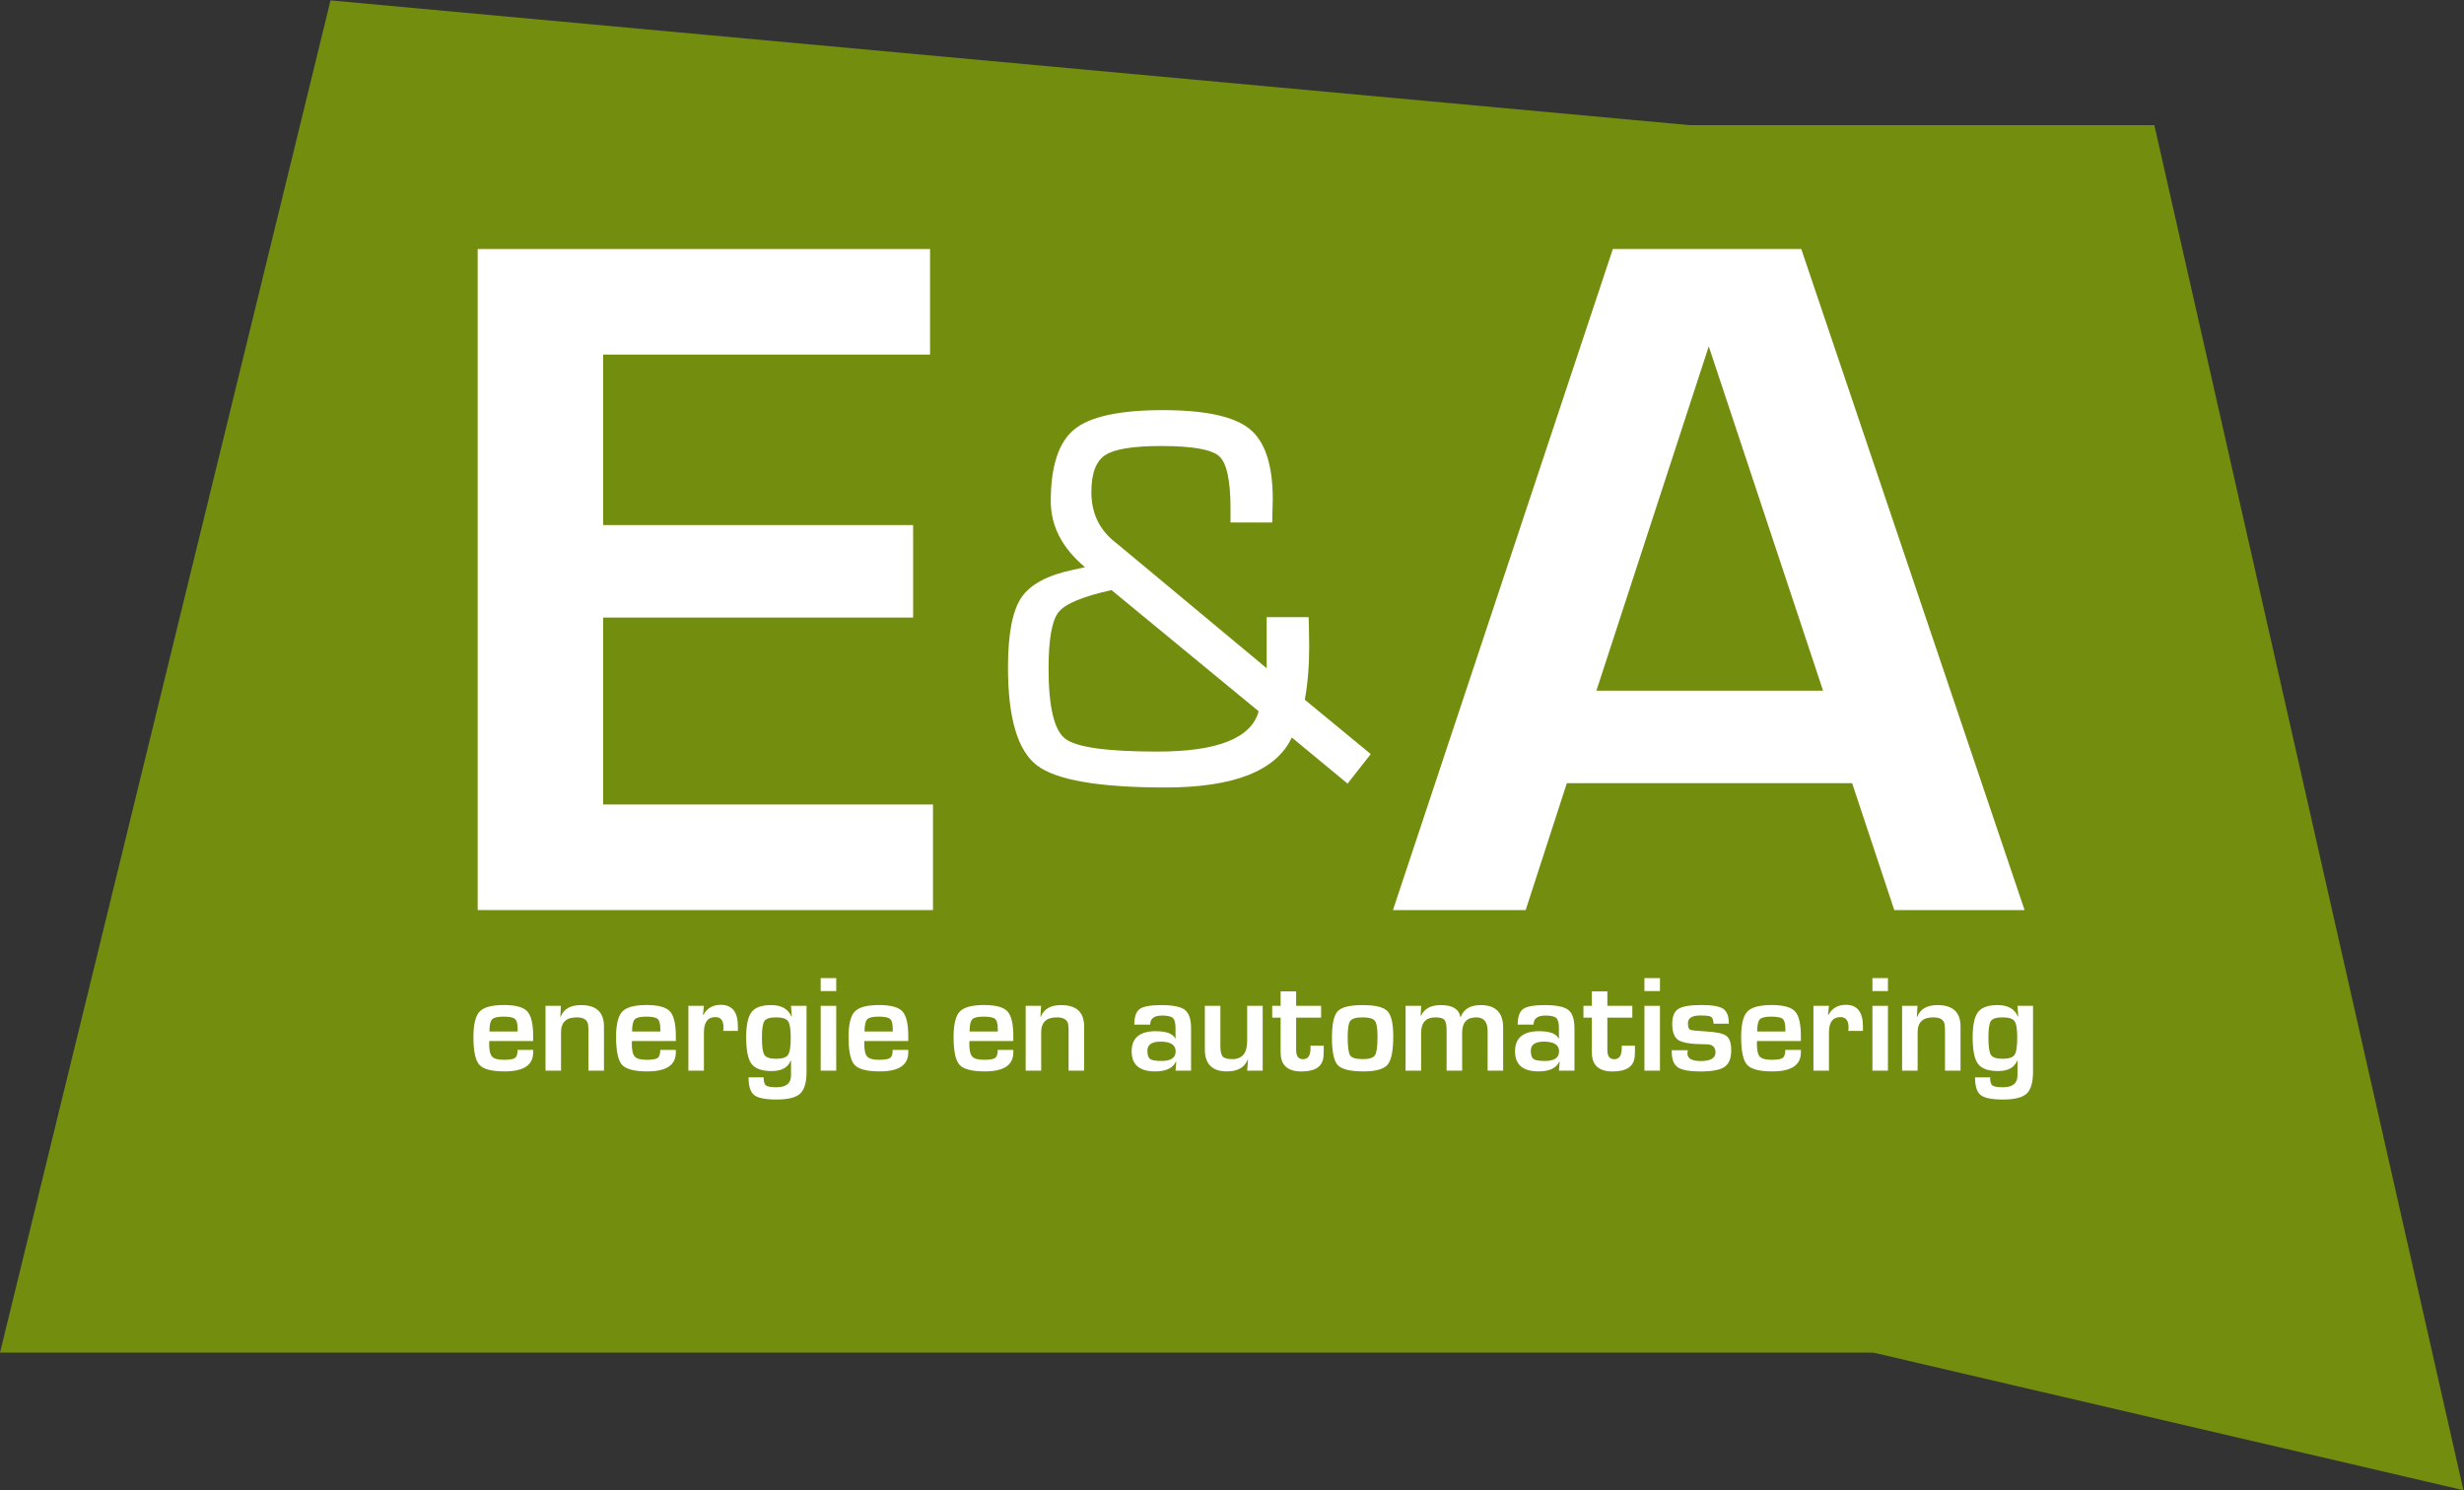 <?xml version="1.0" encoding="UTF-8" standalone="no"?>
<!-- Created with Inkscape (http://www.inkscape.org/) -->

<svg
   xmlns:dc="http://purl.org/dc/elements/1.1/"
   xmlns:cc="http://creativecommons.org/ns#"
   xmlns:rdf="http://www.w3.org/1999/02/22-rdf-syntax-ns#"
   xmlns:svg="http://www.w3.org/2000/svg"
   xmlns="http://www.w3.org/2000/svg"
   xmlns:sodipodi="http://sodipodi.sourceforge.net/DTD/sodipodi-0.dtd"
   xmlns:inkscape="http://www.inkscape.org/namespaces/inkscape"
   version="1.1"
   id="svg2"
   xml:space="preserve"
   width="331.107"
   height="200.28"
   viewBox="0 0 331.107 200.28"
   sodipodi:docname="ea.svg"
   inkscape:version="0.92.2 2405546, 2018-03-11"><rect x="0" y="0" width="331.107" height="200.28" fill="#333333" stroke="none"/><defs
     id="defs6" /><sodipodi:namedview
     pagecolor="#ffffff"
     bordercolor="#666666"
     borderopacity="1"
     objecttolerance="10"
     gridtolerance="10"
     guidetolerance="10"
     inkscape:pageopacity="0"
     inkscape:pageshadow="2"
     inkscape:window-width="1920"
     inkscape:window-height="983"
     id="namedview4"
     showgrid="false"
     inkscape:zoom="2.1503645"
     inkscape:cx="171.33897"
     inkscape:cy="131.11253"
     inkscape:window-x="0"
     inkscape:window-y="27"
     inkscape:window-maximized="1"
     inkscape:current-layer="g10" /><g
     id="g10"
     inkscape:groupmode="layer"
     inkscape:label="ink_ext_XXXXXX"
     transform="matrix(1.333,0,0,-1.333,0,200.28)"><path
       inkscape:connector-curvature="0"
       id="path14"
       style="fill:#738d0e;fill-opacity:1;fill-rule:nonzero;stroke:none;stroke-width:0.1"
       d="M 248.334,0 188.866,13.867 H 0 L 33.32,150.207 170.346,137.629 h 46.832 L 248.334,0" /><path
       inkscape:connector-curvature="0"
       id="path16"
       style="fill:#ffffff;fill-opacity:1;fill-rule:nonzero;stroke:none;stroke-width:0.1"
       d="M 60.801,114.497 V 97.309 h 31.25 v -9.326 h -31.25 V 69.135 H 94.053 V 58.491 H 48.154 v 66.651 h 45.605 v -10.645 h -32.959" /><path
       inkscape:connector-curvature="0"
       id="path18"
       style="fill:#ffffff;fill-opacity:1;fill-rule:nonzero;stroke:none;stroke-width:0.1"
       d="m 112.051,90.751 c -2.877,-0.631 -4.653,-1.368 -5.33,-2.212 -0.678,-0.845 -1.016,-2.741 -1.016,-5.693 0,-3.859 0.561,-6.22 1.684,-7.083 1.122,-0.863 4.216,-1.294 9.282,-1.294 6.067,0 9.472,1.355 10.214,4.064 z m 15.641,-2.727 h 4.231 l 0.028,-1.002 0.028,-1.921 c 0,-2.022 -0.149,-3.822 -0.446,-5.4 l 6.653,-5.482 -2.338,-2.978 -5.623,4.648 c -1.577,-3.359 -5.827,-5.038 -12.747,-5.038 -6.68,0 -10.994,0.742 -12.942,2.227 -1.948,1.484 -2.922,4.777 -2.922,9.88 0,3.358 0.449,5.706 1.35,7.042 0.899,1.336 2.658,2.272 5.274,2.811 0.241,0.055 0.621,0.139 1.141,0.25 -2.301,1.93 -3.451,4.147 -3.451,6.652 0,3.543 0.793,5.96 2.38,7.25 1.586,1.289 4.559,1.933 8.92,1.933 4.267,0 7.18,-0.63 8.739,-1.892 1.558,-1.262 2.338,-3.617 2.338,-7.069 l -0.056,-2.366 h -4.202 v 1.419 c 0,2.82 -0.381,4.574 -1.142,5.261 -0.76,0.686 -2.709,1.03 -5.844,1.03 -2.839,0 -4.723,-0.307 -5.65,-0.919 -0.929,-0.612 -1.392,-1.855 -1.392,-3.729 0,-2.115 0.807,-3.804 2.421,-5.066 l 0.947,-0.779 14.305,-11.912 v 0.779 1.559 1.948 0.863" /><path
       inkscape:connector-curvature="0"
       id="path20"
       style="fill:#ffffff;fill-opacity:1;fill-rule:nonzero;stroke:none;stroke-width:0.1"
       d="M 183.781,80.61 172.258,115.327 160.93,80.61 Z m 2.93,-9.326 h -28.76 l -4.15,-12.793 h -13.379 l 22.168,66.651 h 18.994 l 22.51,-66.651 h -13.135 l -4.248,12.793" /><path
       inkscape:connector-curvature="0"
       id="path22"
       style="fill:#ffffff;fill-opacity:1;fill-rule:nonzero;stroke:none;stroke-width:0.1"
       d="m 52.19,46.244 -0.007,0.26 c 0,0.519 -0.089,0.856 -0.27,1.012 -0.18,0.155 -0.571,0.232 -1.172,0.232 -0.584,0 -0.963,-0.094 -1.138,-0.28 -0.175,-0.187 -0.263,-0.595 -0.263,-1.224 z m -0.014,-1.852 h 1.572 v -0.253 c 0,-1.277 -0.957,-1.914 -2.871,-1.914 -1.299,0 -2.149,0.22 -2.55,0.663 -0.401,0.442 -0.601,1.379 -0.601,2.809 0,1.272 0.209,2.126 0.629,2.564 0.419,0.437 1.237,0.656 2.454,0.656 1.166,0 1.948,-0.213 2.345,-0.639 0.397,-0.426 0.595,-1.263 0.595,-2.512 V 45.287 H 49.325 C 49.316,45.142 49.311,45.046 49.311,45 c 0,-0.643 0.099,-1.071 0.298,-1.285 0.198,-0.214 0.594,-0.321 1.186,-0.321 0.574,0 0.948,0.062 1.121,0.187 0.173,0.126 0.26,0.396 0.26,0.811" /><path
       inkscape:connector-curvature="0"
       id="path24"
       style="fill:#ffffff;fill-opacity:1;fill-rule:nonzero;stroke:none;stroke-width:0.1"
       d="m 54.992,48.835 h 1.552 l -0.061,-1.101 0.034,-0.006 c 0.305,0.788 0.989,1.182 2.051,1.182 1.544,0 2.317,-0.72 2.317,-2.16 V 42.3 h -1.566 v 3.937 0.246 l -0.034,0.458 c -0.073,0.488 -0.456,0.732 -1.149,0.732 -1.053,0 -1.579,-0.499 -1.579,-1.497 V 42.3 h -1.565 v 6.535" /><path
       inkscape:connector-curvature="0"
       id="path26"
       style="fill:#ffffff;fill-opacity:1;fill-rule:nonzero;stroke:none;stroke-width:0.1"
       d="m 66.572,46.244 -0.007,0.26 c 0,0.519 -0.09,0.856 -0.27,1.012 -0.18,0.155 -0.571,0.232 -1.172,0.232 -0.584,0 -0.963,-0.094 -1.138,-0.28 -0.175,-0.187 -0.263,-0.595 -0.263,-1.224 z m -0.014,-1.852 h 1.572 v -0.253 c 0,-1.277 -0.957,-1.914 -2.871,-1.914 -1.299,0 -2.149,0.22 -2.55,0.663 -0.401,0.442 -0.602,1.379 -0.602,2.809 0,1.272 0.21,2.126 0.629,2.564 0.42,0.437 1.238,0.656 2.454,0.656 1.166,0 1.948,-0.213 2.345,-0.639 0.397,-0.426 0.595,-1.263 0.595,-2.512 V 45.287 H 63.707 C 63.698,45.142 63.694,45.046 63.694,45 c 0,-0.643 0.099,-1.071 0.297,-1.285 0.199,-0.214 0.594,-0.321 1.186,-0.321 0.574,0 0.948,0.062 1.121,0.187 0.173,0.126 0.26,0.396 0.26,0.811" /><path
       inkscape:connector-curvature="0"
       id="path28"
       style="fill:#ffffff;fill-opacity:1;fill-rule:nonzero;stroke:none;stroke-width:0.1"
       d="m 69.394,48.835 h 1.566 l -0.096,-0.916 0.034,-0.007 c 0.373,0.684 0.961,1.025 1.764,1.025 1.148,0 1.723,-0.724 1.723,-2.173 v -0.458 h -1.477 c 0.018,0.177 0.027,0.294 0.027,0.348 0,0.698 -0.271,1.046 -0.813,1.046 -0.775,0 -1.162,-0.517 -1.162,-1.552 V 42.3 h -1.566 v 6.535" /><path
       inkscape:connector-curvature="0"
       id="path30"
       style="fill:#ffffff;fill-opacity:1;fill-rule:nonzero;stroke:none;stroke-width:0.1"
       d="m 78.223,47.673 c -0.602,0 -0.988,-0.122 -1.159,-0.365 -0.171,-0.245 -0.256,-0.799 -0.256,-1.665 0,-0.921 0.086,-1.509 0.256,-1.764 0.171,-0.255 0.564,-0.383 1.179,-0.383 0.615,0 1.014,0.131 1.196,0.394 0.182,0.261 0.274,0.841 0.274,1.739 0,0.861 -0.091,1.417 -0.274,1.668 -0.182,0.251 -0.588,0.376 -1.217,0.376 z m 3.083,1.162 V 42.177 c 0,-1.067 -0.216,-1.798 -0.646,-2.195 -0.43,-0.396 -1.225,-0.594 -2.382,-0.594 -1.121,0 -1.871,0.15 -2.249,0.451 -0.379,0.301 -0.568,0.895 -0.568,1.784 h 1.518 c 0,-0.424 0.08,-0.696 0.239,-0.817 0.159,-0.12 0.515,-0.181 1.066,-0.181 0.971,0 1.456,0.401 1.456,1.203 v 1.47 l -0.034,0.007 c -0.278,-0.698 -0.916,-1.046 -1.914,-1.046 -0.989,0 -1.665,0.239 -2.027,0.718 -0.362,0.478 -0.543,1.372 -0.543,2.679 0,1.231 0.181,2.08 0.543,2.55 0.362,0.47 1.02,0.704 1.972,0.704 1.039,0 1.72,-0.385 2.044,-1.155 h 0.034 l -0.075,1.08 h 1.566" /><path
       inkscape:connector-curvature="0"
       id="path32"
       style="fill:#ffffff;fill-opacity:1;fill-rule:nonzero;stroke:none;stroke-width:0.1"
       d="M 84.299,48.835 V 42.3 H 82.734 v 6.535 z m 0,2.796 V 50.325 H 82.734 v 1.306 h 1.565" /><path
       inkscape:connector-curvature="0"
       id="path34"
       style="fill:#ffffff;fill-opacity:1;fill-rule:nonzero;stroke:none;stroke-width:0.1"
       d="m 90.004,46.244 -0.007,0.26 c 0,0.519 -0.09,0.856 -0.27,1.012 -0.18,0.155 -0.571,0.232 -1.172,0.232 -0.583,0 -0.963,-0.094 -1.138,-0.28 -0.175,-0.187 -0.263,-0.595 -0.263,-1.224 z m -0.014,-1.852 h 1.572 v -0.253 c 0,-1.277 -0.957,-1.914 -2.871,-1.914 -1.299,0 -2.149,0.22 -2.55,0.663 -0.401,0.442 -0.602,1.379 -0.602,2.809 0,1.272 0.209,2.126 0.629,2.564 0.42,0.437 1.237,0.656 2.454,0.656 1.166,0 1.948,-0.213 2.345,-0.639 0.396,-0.426 0.595,-1.263 0.595,-2.512 V 45.287 H 87.14 C 87.131,45.142 87.127,45.046 87.127,45 c 0,-0.643 0.099,-1.071 0.297,-1.285 0.199,-0.214 0.594,-0.321 1.186,-0.321 0.574,0 0.948,0.062 1.121,0.187 0.173,0.126 0.26,0.396 0.26,0.811" /><path
       inkscape:connector-curvature="0"
       id="path36"
       style="fill:#ffffff;fill-opacity:1;fill-rule:nonzero;stroke:none;stroke-width:0.1"
       d="m 100.593,46.244 -0.007,0.26 c 0,0.519 -0.089,0.856 -0.27,1.012 -0.18,0.155 -0.57,0.232 -1.172,0.232 -0.584,0 -0.963,-0.094 -1.138,-0.28 -0.175,-0.187 -0.263,-0.595 -0.263,-1.224 z m -0.013,-1.852 h 1.572 v -0.253 c 0,-1.277 -0.957,-1.914 -2.871,-1.914 -1.299,0 -2.149,0.22 -2.55,0.663 -0.401,0.442 -0.602,1.379 -0.602,2.809 0,1.272 0.21,2.126 0.629,2.564 0.419,0.437 1.238,0.656 2.454,0.656 1.167,0 1.948,-0.213 2.345,-0.639 0.397,-0.426 0.595,-1.263 0.595,-2.512 V 45.287 H 97.729 C 97.719,45.142 97.715,45.046 97.715,45 c 0,-0.643 0.099,-1.071 0.298,-1.285 0.198,-0.214 0.593,-0.321 1.186,-0.321 0.574,0 0.947,0.062 1.121,0.187 0.173,0.126 0.26,0.396 0.26,0.811" /><path
       inkscape:connector-curvature="0"
       id="path38"
       style="fill:#ffffff;fill-opacity:1;fill-rule:nonzero;stroke:none;stroke-width:0.1"
       d="m 103.396,48.835 h 1.552 l -0.062,-1.101 0.034,-0.006 c 0.306,0.788 0.989,1.182 2.051,1.182 1.545,0 2.318,-0.72 2.318,-2.16 V 42.3 h -1.566 v 3.937 0.246 l -0.034,0.458 c -0.073,0.488 -0.456,0.732 -1.148,0.732 -1.053,0 -1.58,-0.499 -1.58,-1.497 V 42.3 h -1.565 v 6.535" /><path
       inkscape:connector-curvature="0"
       id="path40"
       style="fill:#ffffff;fill-opacity:1;fill-rule:nonzero;stroke:none;stroke-width:0.1"
       d="m 116.993,45.226 c -0.885,0 -1.326,-0.306 -1.326,-0.916 0,-0.424 0.091,-0.703 0.273,-0.834 0.182,-0.132 0.565,-0.199 1.148,-0.199 0.953,0 1.429,0.322 1.429,0.964 0,0.656 -0.508,0.985 -1.524,0.985 z m -1.046,1.715 h -1.6 c 0,0.785 0.182,1.308 0.547,1.573 0.365,0.264 1.087,0.396 2.167,0.396 1.176,0 1.971,-0.162 2.386,-0.485 0.414,-0.323 0.622,-0.942 0.622,-1.853 V 42.3 h -1.566 l 0.076,0.895 -0.041,0.007 c -0.301,-0.651 -0.996,-0.977 -2.085,-0.977 -1.582,0 -2.372,0.671 -2.372,2.016 0,1.359 0.809,2.037 2.426,2.037 1.08,0 1.737,-0.248 1.969,-0.745 h 0.027 v 1.06 c 0,0.51 -0.088,0.848 -0.266,1.015 -0.178,0.166 -0.543,0.249 -1.094,0.249 -0.797,0 -1.196,-0.305 -1.196,-0.916" /><path
       inkscape:connector-curvature="0"
       id="path42"
       style="fill:#ffffff;fill-opacity:1;fill-rule:nonzero;stroke:none;stroke-width:0.1"
       d="M 127.29,48.835 V 42.3 h -1.565 l 0.088,1.121 -0.027,0.007 c -0.306,-0.802 -1.007,-1.203 -2.105,-1.203 -1.482,0 -2.222,0.74 -2.222,2.221 v 4.389 h 1.565 v -4.013 c 0,-0.555 0.078,-0.922 0.233,-1.096 0.155,-0.176 0.475,-0.264 0.964,-0.264 1.002,0 1.504,0.601 1.504,1.805 v 3.568 h 1.565" /><path
       inkscape:connector-curvature="0"
       id="path44"
       style="fill:#ffffff;fill-opacity:1;fill-rule:nonzero;stroke:none;stroke-width:0.1"
       d="m 133.179,48.835 v -1.19 h -2.516 v -3.281 c 0,-0.606 0.23,-0.909 0.691,-0.909 0.505,0 0.758,0.367 0.758,1.101 v 0.259 h 1.333 v -0.328 c 0,-0.301 -0.009,-0.558 -0.027,-0.772 -0.086,-0.998 -0.83,-1.497 -2.229,-1.497 -1.394,0 -2.091,0.64 -2.091,1.921 v 3.506 h -0.848 v 1.19 h 0.848 v 1.462 h 1.565 v -1.462 h 2.516" /><path
       inkscape:connector-curvature="0"
       id="path46"
       style="fill:#ffffff;fill-opacity:1;fill-rule:nonzero;stroke:none;stroke-width:0.1"
       d="m 137.369,47.673 c -0.652,0 -1.066,-0.117 -1.244,-0.352 -0.178,-0.235 -0.268,-0.783 -0.268,-1.644 0,-0.985 0.085,-1.6 0.254,-1.846 0.168,-0.246 0.59,-0.369 1.264,-0.369 0.652,0 1.063,0.13 1.234,0.39 0.171,0.259 0.256,0.883 0.256,1.873 0,0.834 -0.088,1.367 -0.265,1.599 -0.178,0.233 -0.588,0.349 -1.231,0.349 z m 0.014,1.237 c 1.262,0 2.089,-0.202 2.48,-0.604 0.393,-0.405 0.588,-1.255 0.588,-2.554 0,-1.449 -0.191,-2.399 -0.574,-2.851 -0.383,-0.451 -1.189,-0.676 -2.42,-0.676 -1.335,0 -2.199,0.21 -2.594,0.628 -0.394,0.419 -0.592,1.342 -0.592,2.769 0,1.372 0.195,2.263 0.583,2.673 0.386,0.41 1.23,0.615 2.529,0.615" /><path
       inkscape:connector-curvature="0"
       id="path48"
       style="fill:#ffffff;fill-opacity:1;fill-rule:nonzero;stroke:none;stroke-width:0.1"
       d="m 141.694,48.835 h 1.566 l -0.041,-1.005 0.034,-0.007 c 0.319,0.725 0.984,1.087 1.996,1.087 1.181,0 1.837,-0.403 1.969,-1.21 h 0.027 c 0.306,0.807 0.978,1.21 2.017,1.21 1.513,0 2.269,-0.761 2.269,-2.283 V 42.3 h -1.565 v 3.985 c 0,0.925 -0.38,1.388 -1.142,1.388 -0.953,0 -1.428,-0.518 -1.428,-1.552 V 42.3 h -1.566 v 4.047 c 0,0.542 -0.072,0.898 -0.215,1.07 -0.144,0.17 -0.448,0.256 -0.913,0.256 -0.962,0 -1.442,-0.529 -1.442,-1.586 V 42.3 h -1.566 v 6.535" /><path
       inkscape:connector-curvature="0"
       id="path50"
       style="fill:#ffffff;fill-opacity:1;fill-rule:nonzero;stroke:none;stroke-width:0.1"
       d="m 155.643,45.226 c -0.885,0 -1.327,-0.306 -1.327,-0.916 0,-0.424 0.092,-0.703 0.274,-0.834 0.181,-0.132 0.564,-0.199 1.148,-0.199 0.953,0 1.429,0.322 1.429,0.964 0,0.656 -0.509,0.985 -1.524,0.985 z m -1.046,1.715 h -1.6 c 0,0.785 0.183,1.308 0.547,1.573 0.364,0.264 1.087,0.396 2.167,0.396 1.176,0 1.971,-0.162 2.386,-0.485 0.415,-0.323 0.622,-0.942 0.622,-1.853 V 42.3 h -1.566 l 0.076,0.895 -0.041,0.007 c -0.301,-0.651 -0.997,-0.977 -2.085,-0.977 -1.582,0 -2.373,0.671 -2.373,2.016 0,1.359 0.809,2.037 2.427,2.037 1.08,0 1.737,-0.248 1.969,-0.745 h 0.027 v 1.06 c 0,0.51 -0.089,0.848 -0.266,1.015 -0.178,0.166 -0.543,0.249 -1.094,0.249 -0.797,0 -1.196,-0.305 -1.196,-0.916" /><path
       inkscape:connector-curvature="0"
       id="path52"
       style="fill:#ffffff;fill-opacity:1;fill-rule:nonzero;stroke:none;stroke-width:0.1"
       d="m 164.553,48.835 v -1.19 h -2.516 v -3.281 c 0,-0.606 0.231,-0.909 0.691,-0.909 0.505,0 0.758,0.367 0.758,1.101 v 0.259 h 1.333 v -0.328 c 0,-0.301 -0.008,-0.558 -0.027,-0.772 -0.087,-0.998 -0.829,-1.497 -2.229,-1.497 -1.394,0 -2.091,0.64 -2.091,1.921 v 3.506 h -0.848 v 1.19 h 0.848 v 1.462 h 1.565 v -1.462 h 2.516" /><path
       inkscape:connector-curvature="0"
       id="path54"
       style="fill:#ffffff;fill-opacity:1;fill-rule:nonzero;stroke:none;stroke-width:0.1"
       d="M 167.338,48.835 V 42.3 h -1.565 v 6.535 z m 0,2.796 v -1.306 h -1.565 v 1.306 h 1.565" /><path
       inkscape:connector-curvature="0"
       id="path56"
       style="fill:#ffffff;fill-opacity:1;fill-rule:nonzero;stroke:none;stroke-width:0.1"
       d="m 174.283,47.037 h -1.531 c -0.01,0.055 -0.017,0.096 -0.022,0.123 -0.031,0.315 -0.121,0.511 -0.269,0.588 -0.148,0.077 -0.507,0.116 -1.076,0.116 -0.817,0 -1.225,-0.264 -1.225,-0.793 0,-0.36 0.072,-0.574 0.216,-0.642 0.144,-0.069 0.63,-0.123 1.46,-0.164 1.116,-0.055 1.843,-0.204 2.18,-0.445 0.338,-0.241 0.505,-0.736 0.505,-1.483 0,-0.798 -0.224,-1.35 -0.672,-1.658 -0.449,-0.307 -1.255,-0.461 -2.417,-0.461 -1.117,0 -1.879,0.138 -2.289,0.417 -0.411,0.278 -0.616,0.798 -0.616,1.558 v 0.164 h 1.627 c -0.023,-0.09 -0.037,-0.164 -0.041,-0.218 -0.064,-0.579 0.383,-0.869 1.34,-0.869 0.988,0 1.483,0.288 1.483,0.862 0,0.552 -0.31,0.827 -0.93,0.827 -1.399,0 -2.32,0.132 -2.765,0.396 -0.444,0.265 -0.667,0.814 -0.667,1.648 0,0.747 0.203,1.253 0.61,1.517 0.405,0.265 1.184,0.397 2.337,0.397 1.089,0 1.822,-0.128 2.198,-0.383 0.376,-0.255 0.564,-0.754 0.564,-1.497" /><path
       inkscape:connector-curvature="0"
       id="path58"
       style="fill:#ffffff;fill-opacity:1;fill-rule:nonzero;stroke:none;stroke-width:0.1"
       d="m 179.986,46.244 -0.006,0.26 c 0,0.519 -0.089,0.856 -0.27,1.012 -0.181,0.155 -0.571,0.232 -1.173,0.232 -0.583,0 -0.963,-0.094 -1.138,-0.28 -0.174,-0.187 -0.262,-0.595 -0.262,-1.224 z m -0.013,-1.852 h 1.572 v -0.253 c 0,-1.277 -0.957,-1.914 -2.871,-1.914 -1.299,0 -2.149,0.22 -2.549,0.663 -0.401,0.442 -0.602,1.379 -0.602,2.809 0,1.272 0.209,2.126 0.629,2.564 0.419,0.437 1.237,0.656 2.453,0.656 1.167,0 1.95,-0.213 2.346,-0.639 0.397,-0.426 0.594,-1.263 0.594,-2.512 v -0.479 h -4.422 c -0.01,-0.145 -0.014,-0.241 -0.014,-0.287 0,-0.643 0.099,-1.071 0.297,-1.285 0.198,-0.214 0.594,-0.321 1.186,-0.321 0.574,0 0.948,0.062 1.121,0.187 0.174,0.126 0.26,0.396 0.26,0.811" /><path
       inkscape:connector-curvature="0"
       id="path60"
       style="fill:#ffffff;fill-opacity:1;fill-rule:nonzero;stroke:none;stroke-width:0.1"
       d="m 182.81,48.835 h 1.565 l -0.096,-0.916 0.034,-0.007 c 0.375,0.684 0.962,1.025 1.764,1.025 1.149,0 1.723,-0.724 1.723,-2.173 v -0.458 h -1.477 c 0.019,0.177 0.028,0.294 0.028,0.348 0,0.698 -0.271,1.046 -0.814,1.046 -0.775,0 -1.162,-0.517 -1.162,-1.552 V 42.3 h -1.565 v 6.535" /><path
       inkscape:connector-curvature="0"
       id="path62"
       style="fill:#ffffff;fill-opacity:1;fill-rule:nonzero;stroke:none;stroke-width:0.1"
       d="M 190.321,48.835 V 42.3 h -1.565 v 6.535 z m 0,2.796 v -1.306 h -1.565 v 1.306 h 1.565" /><path
       inkscape:connector-curvature="0"
       id="path64"
       style="fill:#ffffff;fill-opacity:1;fill-rule:nonzero;stroke:none;stroke-width:0.1"
       d="m 191.746,48.835 h 1.552 l -0.062,-1.101 0.035,-0.006 c 0.305,0.788 0.989,1.182 2.05,1.182 1.545,0 2.318,-0.72 2.318,-2.16 V 42.3 h -1.566 v 3.937 0.246 l -0.034,0.458 c -0.072,0.488 -0.455,0.732 -1.148,0.732 -1.053,0 -1.579,-0.499 -1.579,-1.497 V 42.3 h -1.566 v 6.535" /><path
       inkscape:connector-curvature="0"
       id="path66"
       style="fill:#ffffff;fill-opacity:1;fill-rule:nonzero;stroke:none;stroke-width:0.1"
       d="m 201.863,47.673 c -0.601,0 -0.988,-0.122 -1.158,-0.365 -0.172,-0.245 -0.257,-0.799 -0.257,-1.665 0,-0.921 0.085,-1.509 0.257,-1.764 0.17,-0.255 0.564,-0.383 1.179,-0.383 0.615,0 1.014,0.131 1.196,0.394 0.182,0.261 0.274,0.841 0.274,1.739 0,0.861 -0.092,1.417 -0.274,1.668 -0.182,0.251 -0.588,0.376 -1.217,0.376 z m 3.083,1.162 V 42.177 c 0,-1.067 -0.216,-1.798 -0.645,-2.195 -0.432,-0.396 -1.225,-0.594 -2.383,-0.594 -1.121,0 -1.871,0.15 -2.249,0.451 -0.378,0.301 -0.567,0.895 -0.567,1.784 h 1.517 c 0,-0.424 0.08,-0.696 0.239,-0.817 0.16,-0.12 0.515,-0.181 1.067,-0.181 0.971,0 1.456,0.401 1.456,1.203 v 1.47 l -0.034,0.007 c -0.279,-0.698 -0.916,-1.046 -1.914,-1.046 -0.99,0 -1.665,0.239 -2.027,0.718 -0.363,0.478 -0.544,1.372 -0.544,2.679 0,1.231 0.181,2.08 0.544,2.55 0.362,0.47 1.02,0.704 1.972,0.704 1.039,0 1.72,-0.385 2.044,-1.155 h 0.034 l -0.075,1.08 h 1.565" /></g></svg>